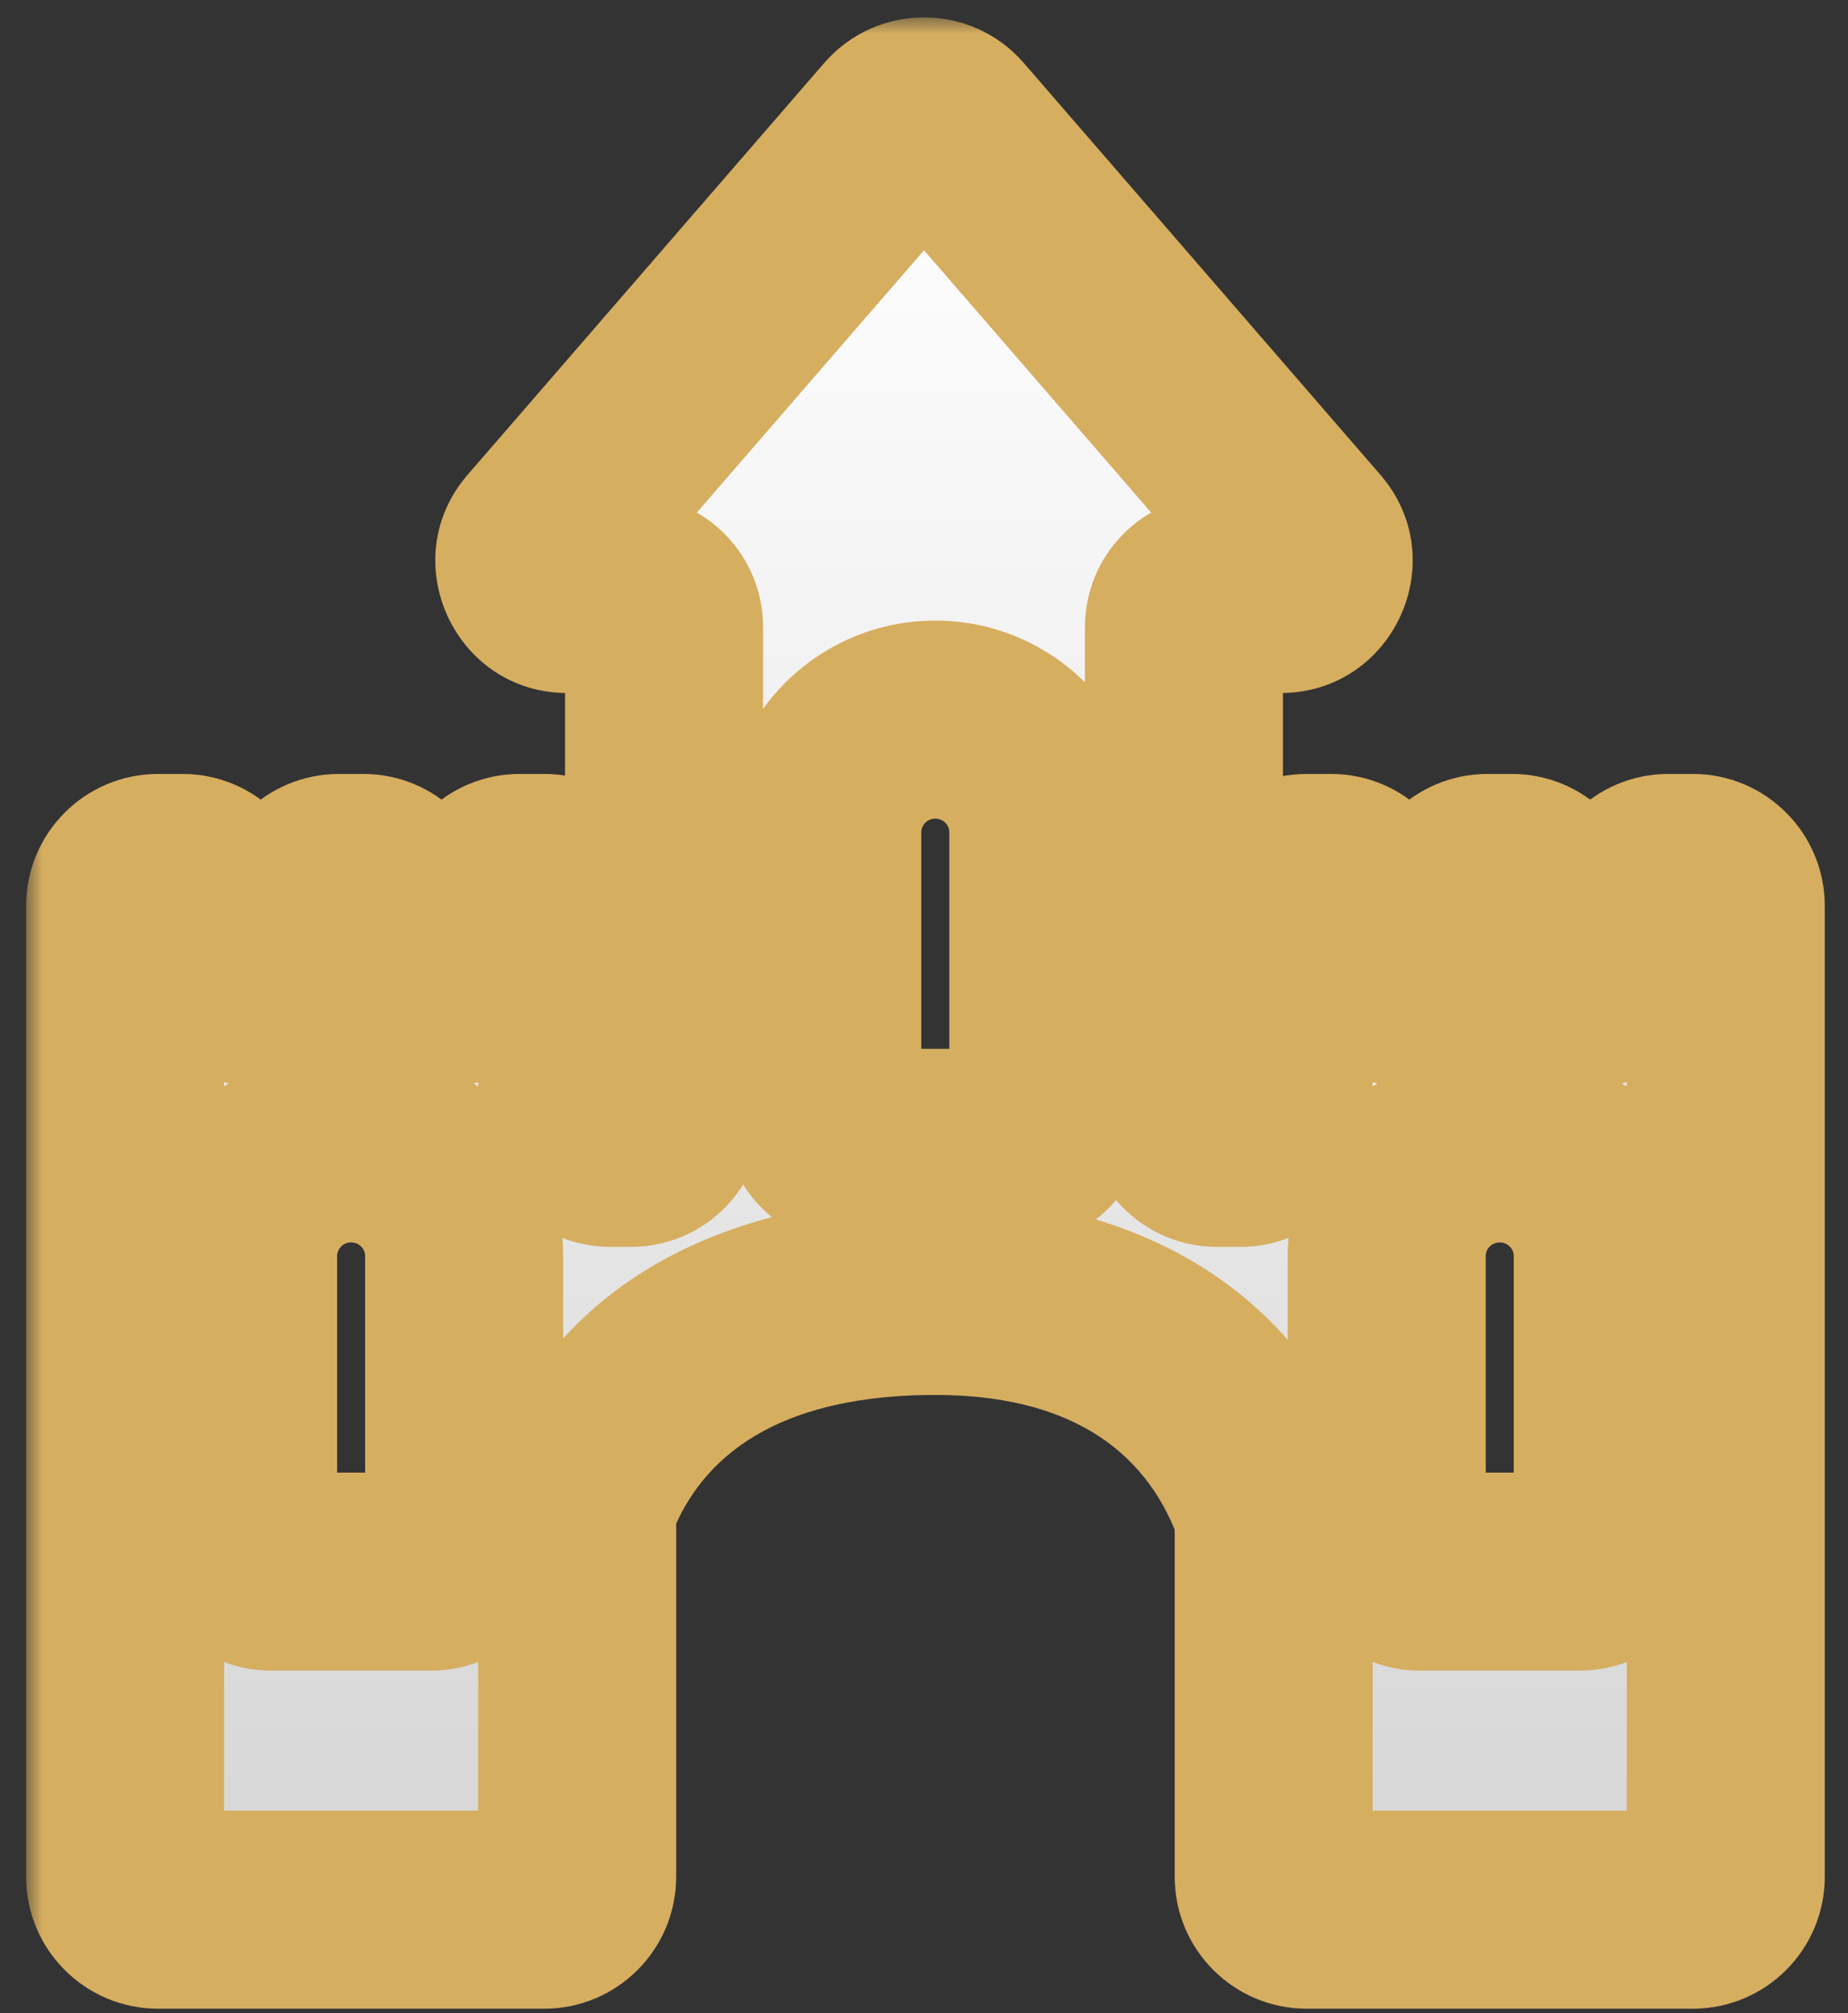 <svg width="56" height="61" viewBox="0 0 56 61" fill="none" xmlns="http://www.w3.org/2000/svg">
<rect x="0" y="0" width="56" height="61" fill="#333333" stroke="none"/>
<mask id="path-2-outside-1_161_2618" maskUnits="userSpaceOnUse" x="0.791" y="0.528" width="55" height="61" fill="black">
<rect fill="white" x="0.791" y="0.528" width="55" height="61"/>
<path fill-rule="evenodd" clip-rule="evenodd" d="M38.801 18C39.658 18 40.118 16.993 39.557 16.345L28.756 3.873C28.357 3.412 27.643 3.412 27.244 3.873L16.443 16.345C15.882 16.993 16.342 18 17.198 18H19.123C19.676 18 20.123 18.448 20.123 19V33.781C20.123 34.333 19.676 34.781 19.123 34.781H18.49C17.937 34.781 17.49 34.333 17.49 33.781V29.865V27.451C17.49 26.898 17.042 26.451 16.49 26.451H15.75C15.198 26.451 14.75 26.898 14.75 27.451V28.865C14.75 29.418 14.302 29.865 13.75 29.865H13.01C12.458 29.865 12.01 29.418 12.01 28.865V27.451C12.01 26.898 11.562 26.451 11.01 26.451H10.271C9.718 26.451 9.271 26.898 9.271 27.451V28.865C9.271 29.418 8.823 29.865 8.271 29.865H7.531C6.978 29.865 6.531 29.418 6.531 28.865V27.451C6.531 26.898 6.083 26.451 5.531 26.451H4.791C4.239 26.451 3.791 26.898 3.791 27.451V29.865V56.865C3.791 57.418 4.239 57.865 4.791 57.865H16.49C17.042 57.865 17.49 57.418 17.49 56.865V45.756C17.49 45.637 17.511 45.517 17.555 45.406C19.434 40.617 24.094 39.268 28.343 39.268C33.049 39.268 36.957 41.23 38.542 45.653C38.579 45.757 38.597 45.867 38.597 45.977V56.865C38.597 57.418 39.045 57.865 39.597 57.865H51.296C51.848 57.865 52.296 57.418 52.296 56.865V29.865V27.451C52.296 26.898 51.848 26.451 51.296 26.451H50.556C50.004 26.451 49.556 26.898 49.556 27.451V28.865C49.556 29.418 49.108 29.865 48.556 29.865H47.816C47.264 29.865 46.816 29.418 46.816 28.865V27.451C46.816 26.898 46.369 26.451 45.816 26.451H45.077C44.524 26.451 44.077 26.898 44.077 27.451V28.865C44.077 29.418 43.629 29.865 43.077 29.865H42.337C41.785 29.865 41.337 29.418 41.337 28.865V27.451C41.337 26.898 40.889 26.451 40.337 26.451H39.597C39.045 26.451 38.597 26.898 38.597 27.451V29.865V33.781C38.597 34.333 38.149 34.781 37.597 34.781H36.877C36.324 34.781 35.877 34.333 35.877 33.781V19C35.877 18.448 36.324 18 36.877 18H38.801ZM24.918 25.22C24.918 23.334 26.451 21.805 28.343 21.805C30.234 21.805 31.767 23.334 31.767 25.22V25.222V33.781C31.767 34.333 31.319 34.781 30.767 34.781H25.918C25.366 34.781 24.918 34.333 24.918 33.781V25.22ZM7.216 38.06C7.216 36.175 8.749 34.646 10.64 34.646C12.532 34.646 14.065 36.175 14.065 38.06L14.065 38.063V46.621C14.065 47.174 13.617 47.621 13.065 47.621H8.216C7.663 47.621 7.216 47.174 7.216 46.621V38.06ZM48.871 38.062V46.621C48.871 47.174 48.423 47.621 47.871 47.621H43.022C42.469 47.621 42.022 47.174 42.022 46.621V38.06C42.022 36.175 43.555 34.646 45.447 34.646C47.338 34.646 48.871 36.175 48.871 38.06V38.062Z"/>
</mask>
<path fill-rule="evenodd" clip-rule="evenodd" d="M38.801 18C39.658 18 40.118 16.993 39.557 16.345L28.756 3.873C28.357 3.412 27.643 3.412 27.244 3.873L16.443 16.345C15.882 16.993 16.342 18 17.198 18H19.123C19.676 18 20.123 18.448 20.123 19V33.781C20.123 34.333 19.676 34.781 19.123 34.781H18.49C17.937 34.781 17.49 34.333 17.49 33.781V29.865V27.451C17.49 26.898 17.042 26.451 16.49 26.451H15.75C15.198 26.451 14.75 26.898 14.75 27.451V28.865C14.75 29.418 14.302 29.865 13.75 29.865H13.01C12.458 29.865 12.01 29.418 12.01 28.865V27.451C12.01 26.898 11.562 26.451 11.01 26.451H10.271C9.718 26.451 9.271 26.898 9.271 27.451V28.865C9.271 29.418 8.823 29.865 8.271 29.865H7.531C6.978 29.865 6.531 29.418 6.531 28.865V27.451C6.531 26.898 6.083 26.451 5.531 26.451H4.791C4.239 26.451 3.791 26.898 3.791 27.451V29.865V56.865C3.791 57.418 4.239 57.865 4.791 57.865H16.49C17.042 57.865 17.49 57.418 17.49 56.865V45.756C17.49 45.637 17.511 45.517 17.555 45.406C19.434 40.617 24.094 39.268 28.343 39.268C33.049 39.268 36.957 41.23 38.542 45.653C38.579 45.757 38.597 45.867 38.597 45.977V56.865C38.597 57.418 39.045 57.865 39.597 57.865H51.296C51.848 57.865 52.296 57.418 52.296 56.865V29.865V27.451C52.296 26.898 51.848 26.451 51.296 26.451H50.556C50.004 26.451 49.556 26.898 49.556 27.451V28.865C49.556 29.418 49.108 29.865 48.556 29.865H47.816C47.264 29.865 46.816 29.418 46.816 28.865V27.451C46.816 26.898 46.369 26.451 45.816 26.451H45.077C44.524 26.451 44.077 26.898 44.077 27.451V28.865C44.077 29.418 43.629 29.865 43.077 29.865H42.337C41.785 29.865 41.337 29.418 41.337 28.865V27.451C41.337 26.898 40.889 26.451 40.337 26.451H39.597C39.045 26.451 38.597 26.898 38.597 27.451V29.865V33.781C38.597 34.333 38.149 34.781 37.597 34.781H36.877C36.324 34.781 35.877 34.333 35.877 33.781V19C35.877 18.448 36.324 18 36.877 18H38.801ZM24.918 25.22C24.918 23.334 26.451 21.805 28.343 21.805C30.234 21.805 31.767 23.334 31.767 25.22V25.222V33.781C31.767 34.333 31.319 34.781 30.767 34.781H25.918C25.366 34.781 24.918 34.333 24.918 33.781V25.22ZM7.216 38.06C7.216 36.175 8.749 34.646 10.64 34.646C12.532 34.646 14.065 36.175 14.065 38.06L14.065 38.063V46.621C14.065 47.174 13.617 47.621 13.065 47.621H8.216C7.663 47.621 7.216 47.174 7.216 46.621V38.06ZM48.871 38.062V46.621C48.871 47.174 48.423 47.621 47.871 47.621H43.022C42.469 47.621 42.022 47.174 42.022 46.621V38.06C42.022 36.175 43.555 34.646 45.447 34.646C47.338 34.646 48.871 36.175 48.871 38.06V38.062Z" fill="url(#paint0_linear_161_2618)"/>
<path d="M14.065 38.06L17.065 38.062V38.06H14.065ZM14.065 38.063L11.065 38.062V38.063H14.065ZM38.542 45.653L41.366 44.641L38.542 45.653ZM17.555 45.406L20.347 46.502L17.555 45.406ZM39.557 16.345L41.825 14.381L39.557 16.345ZM28.756 3.873L26.488 5.837L28.756 3.873ZM27.244 3.873L29.512 5.837L27.244 3.873ZM26.488 5.837L37.29 18.309L41.825 14.381L31.024 1.909L26.488 5.837ZM18.71 18.309L29.512 5.837L24.976 1.909L14.175 14.381L18.71 18.309ZM19.123 15H17.198V21H19.123V15ZM23.123 33.781V19H17.123V33.781H23.123ZM18.49 37.781H19.123V31.78H18.49V37.781ZM14.49 29.865V33.781H20.49V29.865H14.49ZM14.49 27.451V29.865H20.49V27.451H14.49ZM15.75 29.451H16.49V23.451H15.75V29.451ZM17.75 28.865V27.451H11.75V28.865H17.75ZM13.01 32.865H13.75V26.865H13.01V32.865ZM9.01 27.451V28.865H15.01V27.451H9.01ZM10.271 29.451H11.01V23.451H10.271V29.451ZM12.271 28.865V27.451H6.271V28.865H12.271ZM7.531 32.865H8.271V26.865H7.531V32.865ZM3.531 27.451V28.865H9.531V27.451H3.531ZM4.791 29.451H5.531V23.451H4.791V29.451ZM6.791 29.865V27.451H0.791V29.865H6.791ZM6.791 56.865V29.865H0.791V56.865H6.791ZM16.49 54.865H4.791V60.865H16.49V54.865ZM14.49 45.756V56.865H20.49V45.756H14.49ZM28.343 36.268C23.647 36.268 17.324 37.783 14.762 44.31L20.347 46.502C21.545 43.451 24.542 42.268 28.343 42.268V36.268ZM41.366 44.641C39.23 38.682 33.907 36.268 28.343 36.268V42.268C32.19 42.268 34.683 43.778 35.718 46.666L41.366 44.641ZM41.597 56.865V45.977H35.597V56.865H41.597ZM51.296 54.865H39.597V60.865H51.296V54.865ZM49.296 29.865V56.865H55.296V29.865H49.296ZM49.296 27.451V29.865H55.296V27.451H49.296ZM50.556 29.451H51.296V23.451H50.556V29.451ZM52.556 28.865V27.451H46.556V28.865H52.556ZM47.816 32.865H48.556V26.865H47.816V32.865ZM43.816 27.451V28.865H49.816V27.451H43.816ZM45.077 29.451H45.816V23.451H45.077V29.451ZM47.077 28.865V27.451H41.077V28.865H47.077ZM42.337 32.865H43.077V26.865H42.337V32.865ZM38.337 27.451V28.865H44.337V27.451H38.337ZM39.597 29.451H40.337V23.451H39.597V29.451ZM41.597 29.865V27.451H35.597V29.865H41.597ZM41.597 33.781V29.865H35.597V33.781H41.597ZM36.877 37.781H37.597V31.78H36.877V37.781ZM32.877 19V33.781H38.877V19H32.877ZM38.801 15H36.877V21H38.801V15ZM28.343 18.805C24.802 18.805 21.918 21.669 21.918 25.22H27.918C27.918 24.999 28.1 24.805 28.343 24.805V18.805ZM34.767 25.22C34.767 21.669 31.882 18.805 28.343 18.805V24.805C28.585 24.805 28.767 24.999 28.767 25.22H34.767ZM34.767 25.222V25.22H28.767V25.222H34.767ZM34.767 33.781V25.222H28.767V33.781H34.767ZM25.918 37.781H30.767V31.78H25.918V37.781ZM21.918 25.22V33.781H27.918V25.22H21.918ZM10.64 31.646C7.1 31.646 4.216 34.51 4.216 38.06H10.216C10.216 37.84 10.398 37.646 10.64 37.646V31.646ZM17.065 38.06C17.065 34.51 14.18 31.646 10.64 31.646V37.646C10.883 37.646 11.065 37.84 11.065 38.06H17.065ZM17.065 38.064L17.065 38.062L11.065 38.059L11.065 38.062L17.065 38.064ZM17.065 46.621V38.063H11.065V46.621H17.065ZM8.216 50.621H13.065V44.621H8.216V50.621ZM4.216 38.06V46.621H10.216V38.06H4.216ZM51.871 46.621V38.062H45.871V46.621H51.871ZM43.022 50.621H47.871V44.621H43.022V50.621ZM39.022 38.06V46.621H45.022V38.06H39.022ZM45.447 31.646C41.907 31.646 39.022 34.51 39.022 38.06H45.022C45.022 37.84 45.204 37.646 45.447 37.646V31.646ZM51.871 38.06C51.871 34.51 48.986 31.646 45.447 31.646V37.646C45.689 37.646 45.871 37.84 45.871 38.06H51.871ZM51.871 38.062V38.06H45.871V38.062H51.871ZM25.918 31.78C27.022 31.78 27.918 32.676 27.918 33.781H21.918C21.918 35.99 23.709 37.781 25.918 37.781V31.78ZM28.767 33.781C28.767 32.676 29.663 31.78 30.767 31.78V37.781C32.976 37.781 34.767 35.99 34.767 33.781H28.767ZM38.877 19C38.877 20.105 37.981 21 36.877 21V15C34.668 15 32.877 16.791 32.877 19H38.877ZM36.877 31.78C37.981 31.78 38.877 32.676 38.877 33.781H32.877C32.877 35.99 34.668 37.781 36.877 37.781V31.78ZM35.597 33.781C35.597 32.676 36.493 31.78 37.597 31.78V37.781C39.806 37.781 41.597 35.99 41.597 33.781H35.597ZM39.597 23.451C37.388 23.451 35.597 25.242 35.597 27.451H41.597C41.597 28.555 40.702 29.451 39.597 29.451V23.451ZM44.337 27.451C44.337 25.242 42.546 23.451 40.337 23.451V29.451C39.232 29.451 38.337 28.555 38.337 27.451H44.337ZM42.337 26.865C43.441 26.865 44.337 27.761 44.337 28.865H38.337C38.337 31.075 40.128 32.865 42.337 32.865V26.865ZM41.077 28.865C41.077 27.761 41.972 26.865 43.077 26.865V32.865C45.286 32.865 47.077 31.075 47.077 28.865H41.077ZM45.077 23.451C42.867 23.451 41.077 25.242 41.077 27.451H47.077C47.077 28.555 46.181 29.451 45.077 29.451V23.451ZM49.816 27.451C49.816 25.242 48.026 23.451 45.816 23.451V29.451C44.712 29.451 43.816 28.555 43.816 27.451H49.816ZM47.816 26.865C48.921 26.865 49.816 27.761 49.816 28.865H43.816C43.816 31.075 45.607 32.865 47.816 32.865V26.865ZM46.556 28.865C46.556 27.761 47.452 26.865 48.556 26.865V32.865C50.765 32.865 52.556 31.075 52.556 28.865H46.556ZM50.556 23.451C48.347 23.451 46.556 25.242 46.556 27.451H52.556C52.556 28.555 51.661 29.451 50.556 29.451V23.451ZM35.718 46.666C35.632 46.426 35.597 46.192 35.597 45.977H41.597C41.597 45.542 41.526 45.087 41.366 44.641L35.718 46.666ZM20.49 45.756C20.49 45.99 20.449 46.244 20.347 46.502L14.762 44.31C14.573 44.79 14.49 45.284 14.49 45.756H20.49ZM16.49 60.865C18.699 60.865 20.49 59.075 20.49 56.865H14.49C14.49 55.761 15.385 54.865 16.49 54.865V60.865ZM0.791 56.865C0.791 59.075 2.582 60.865 4.791 60.865V54.865C5.896 54.865 6.791 55.761 6.791 56.865H0.791ZM4.791 23.451C2.582 23.451 0.791 25.242 0.791 27.451H6.791C6.791 28.555 5.896 29.451 4.791 29.451V23.451ZM9.531 27.451C9.531 25.242 7.74 23.451 5.531 23.451V29.451C4.426 29.451 3.531 28.555 3.531 27.451H9.531ZM7.531 26.865C8.635 26.865 9.531 27.761 9.531 28.865H3.531C3.531 31.075 5.322 32.865 7.531 32.865V26.865ZM6.271 28.865C6.271 27.761 7.166 26.865 8.271 26.865V32.865C10.48 32.865 12.271 31.075 12.271 28.865H6.271ZM10.271 23.451C8.061 23.451 6.271 25.242 6.271 27.451H12.271C12.271 28.555 11.375 29.451 10.271 29.451V23.451ZM13.01 26.865C14.115 26.865 15.01 27.761 15.01 28.865H9.01C9.01 31.075 10.801 32.865 13.01 32.865V26.865ZM11.75 28.865C11.75 27.761 12.645 26.865 13.75 26.865V32.865C15.959 32.865 17.75 31.075 17.75 28.865H11.75ZM15.75 23.451C13.541 23.451 11.75 25.242 11.75 27.451H17.75C17.75 28.555 16.855 29.451 15.75 29.451V23.451ZM43.022 44.621C44.126 44.621 45.022 45.517 45.022 46.621H39.022C39.022 48.831 40.813 50.621 43.022 50.621V44.621ZM20.49 27.451C20.49 25.242 18.699 23.451 16.49 23.451V29.451C15.385 29.451 14.49 28.555 14.49 27.451H20.49ZM45.871 46.621C45.871 45.517 46.767 44.621 47.871 44.621V50.621C50.08 50.621 51.871 48.831 51.871 46.621H45.871ZM18.49 31.78C19.594 31.78 20.49 32.676 20.49 33.781H14.49C14.49 35.99 16.28 37.781 18.49 37.781V31.78ZM8.216 44.621C9.32 44.621 10.216 45.517 10.216 46.621H4.216C4.216 48.831 6.007 50.621 8.216 50.621V44.621ZM17.123 33.781C17.123 32.676 18.019 31.78 19.123 31.78V37.781C21.332 37.781 23.123 35.99 23.123 33.781H17.123ZM55.296 27.451C55.296 25.242 53.505 23.451 51.296 23.451V29.451C50.191 29.451 49.296 28.555 49.296 27.451H55.296ZM11.065 46.621C11.065 45.517 11.96 44.621 13.065 44.621V50.621C15.274 50.621 17.065 48.831 17.065 46.621H11.065ZM19.123 21C18.019 21 17.123 20.105 17.123 19H23.123C23.123 16.791 21.332 15 19.123 15V21ZM14.175 14.381C11.931 16.972 13.771 21 17.198 21V15C18.912 15 19.832 17.014 18.71 18.309L14.175 14.381ZM51.296 60.865C53.505 60.865 55.296 59.075 55.296 56.865H49.296C49.296 55.761 50.191 54.865 51.296 54.865V60.865ZM37.29 18.309C36.168 17.014 37.088 15 38.801 15V21C42.228 21 44.069 16.972 41.825 14.381L37.29 18.309ZM15.01 27.451C15.01 25.242 13.219 23.451 11.01 23.451V29.451C9.906 29.451 9.01 28.555 9.01 27.451H15.01ZM35.597 56.865C35.597 59.075 37.388 60.865 39.597 60.865V54.865C40.702 54.865 41.597 55.761 41.597 56.865H35.597ZM31.024 1.909C29.429 0.067 26.571 0.067 24.976 1.909L29.512 5.837C28.714 6.758 27.286 6.758 26.488 5.837L31.024 1.909Z" fill="#D6AE60" mask="url(#path-2-outside-1_161_2618)"/>
<defs>
<linearGradient id="paint0_linear_161_2618" x1="28.043" y1="3.528" x2="28" y2="63.5" gradientUnits="userSpaceOnUse">
<stop stop-color="white"/>
<stop offset="1" stop-color="#D1D1D1"/>
</linearGradient>
</defs>
</svg>
